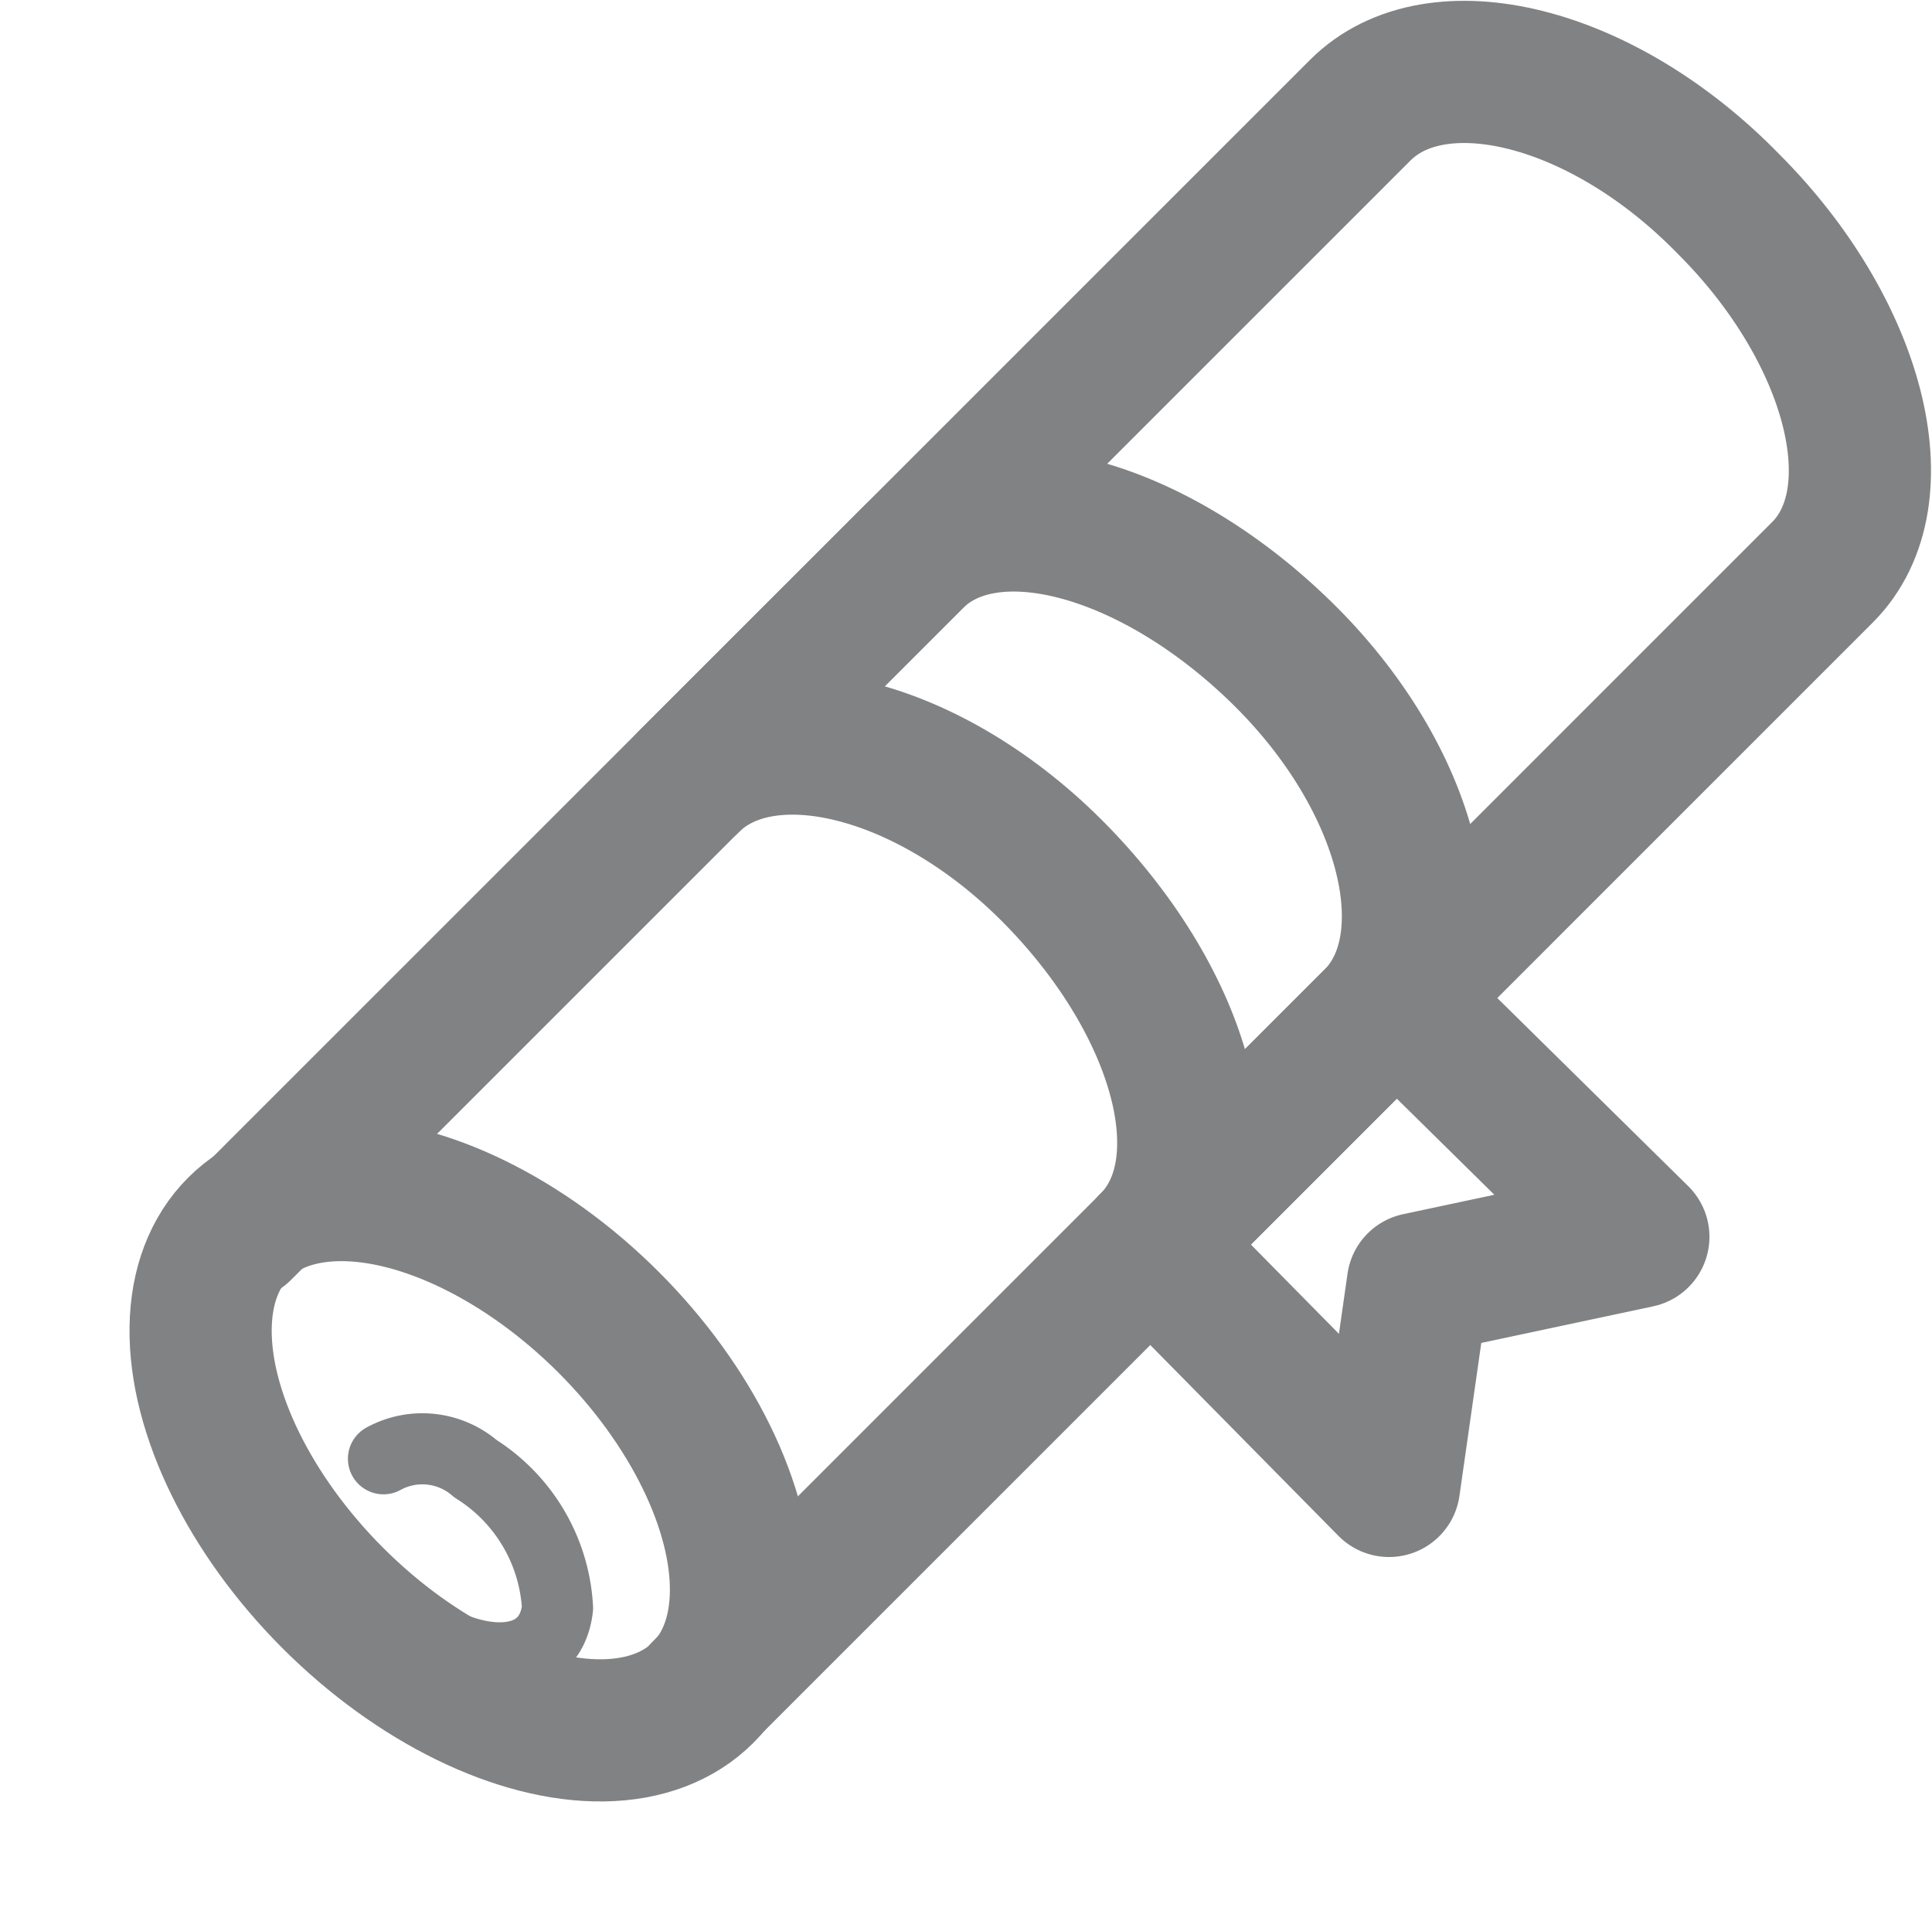 <svg xmlns="http://www.w3.org/2000/svg" width="27.171" height="27.16" viewBox="0 0 27.171 27.16">
  <g id="Group_28398" data-name="Group 28398" transform="translate(2.697 -0.528)">
    <path id="Path_31108" data-name="Path 31108" d="M5.51,40.029c.979.8,2.133.839,2.238-.1a2.468,2.468,0,0,0-1.154-1.958,1.137,1.137,0,0,0-1.294-.14" transform="translate(-2.604 -16.785)" fill="none" stroke="#818283" stroke-linecap="round" stroke-linejoin="round" stroke-miterlimit="10" stroke-width="1"/>
    <ellipse id="Ellipse_7115" data-name="Ellipse 7115" cx="2.743" cy="4.622" rx="2.743" ry="4.622" transform="matrix(0.707, -0.707, 0.707, 0.707, -1.283, 19.738)" fill="none" stroke="#818283" stroke-linecap="round" stroke-linejoin="round" stroke-miterlimit="10" stroke-width="2"/>
    <path id="Path_31109" data-name="Path 31109" d="M2.6,17.823,18.344,2.078c1.067-1.067,3.4-.508,5.18,1.32,1.778,1.778,2.387,4.114,1.32,5.18L9.1,24.324" transform="translate(-1.911)" fill="none" stroke="#818283" stroke-linecap="round" stroke-linejoin="round" stroke-miterlimit="10" stroke-width="2"/>
    <path id="Path_31110" data-name="Path 31110" d="M18.149,14.49,15,17.638c1.067-1.067,3.4-.508,5.18,1.32s2.387,4.114,1.32,5.18l3.149-3.149c1.067-1.067.508-3.4-1.32-5.18s-4.114-2.387-5.18-1.32Z" transform="translate(-8.013 -6.113)" fill="none" stroke="#818283" stroke-linecap="round" stroke-linejoin="round" stroke-miterlimit="10" stroke-width="2"/>
    <path id="Path_31111" data-name="Path 31111" d="M34.656,30.552l-3.1.66-.406,2.844-3.352-3.4L31.254,27.2Z" transform="translate(-14.312 -12.628)" fill="none" stroke="#818283" stroke-linecap="round" stroke-linejoin="round" stroke-miterlimit="10" stroke-width="2"/>
  </g>
</svg>

